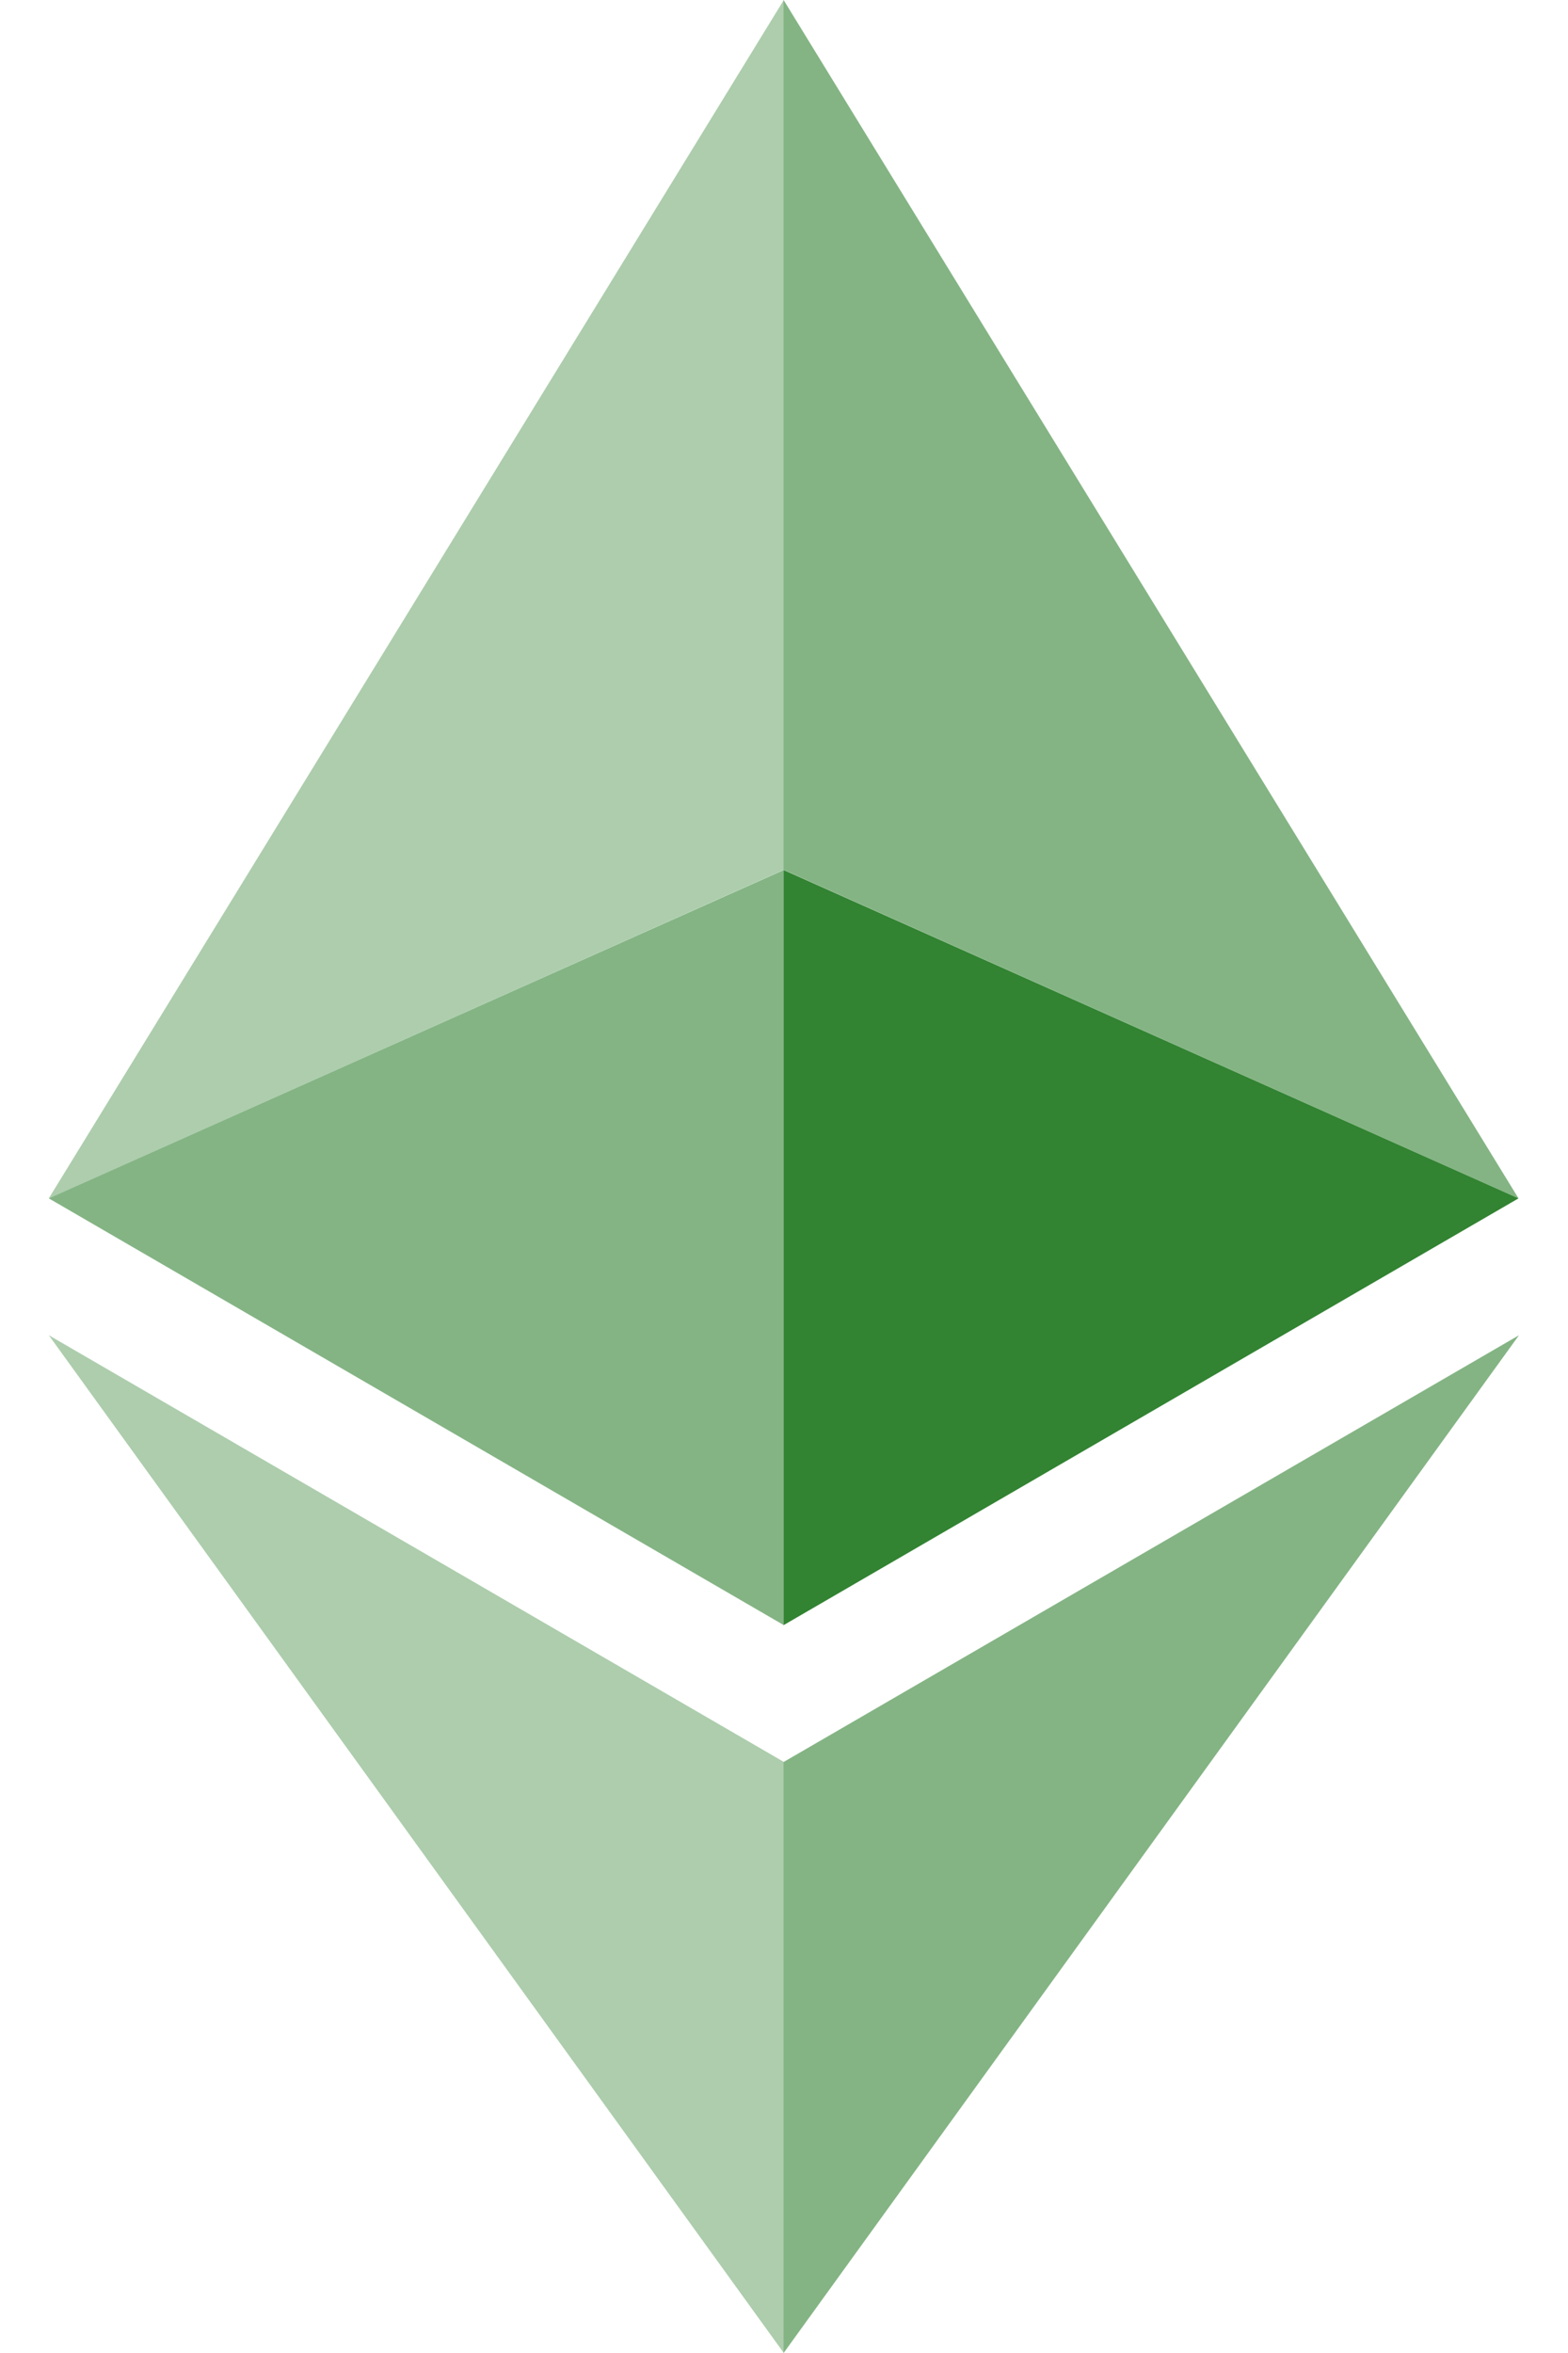 <svg width="16" height="24" viewBox="0 0 16 24" fill="none" xmlns="http://www.w3.org/2000/svg">
<path d="M7.996 0V8.872L15.495 12.223L7.996 0Z" fill="#328332" fill-opacity="0.6"/>
<path d="M7.998 0L0.498 12.223L7.998 8.872V0Z" fill="#328332" fill-opacity="0.4"/>
<path d="M7.996 17.972V24L15.5 13.619L7.996 17.972Z" fill="#328332" fill-opacity="0.6"/>
<path d="M7.998 24V17.971L0.498 13.619L7.998 24Z" fill="#328332" fill-opacity="0.4"/>
<path d="M7.996 16.576L15.495 12.223L7.996 8.874V16.576Z" fill="#328332"/>
<path d="M0.498 12.223L7.998 16.576V8.874L0.498 12.223Z" fill="#328332" fill-opacity="0.6"/>
</svg>
